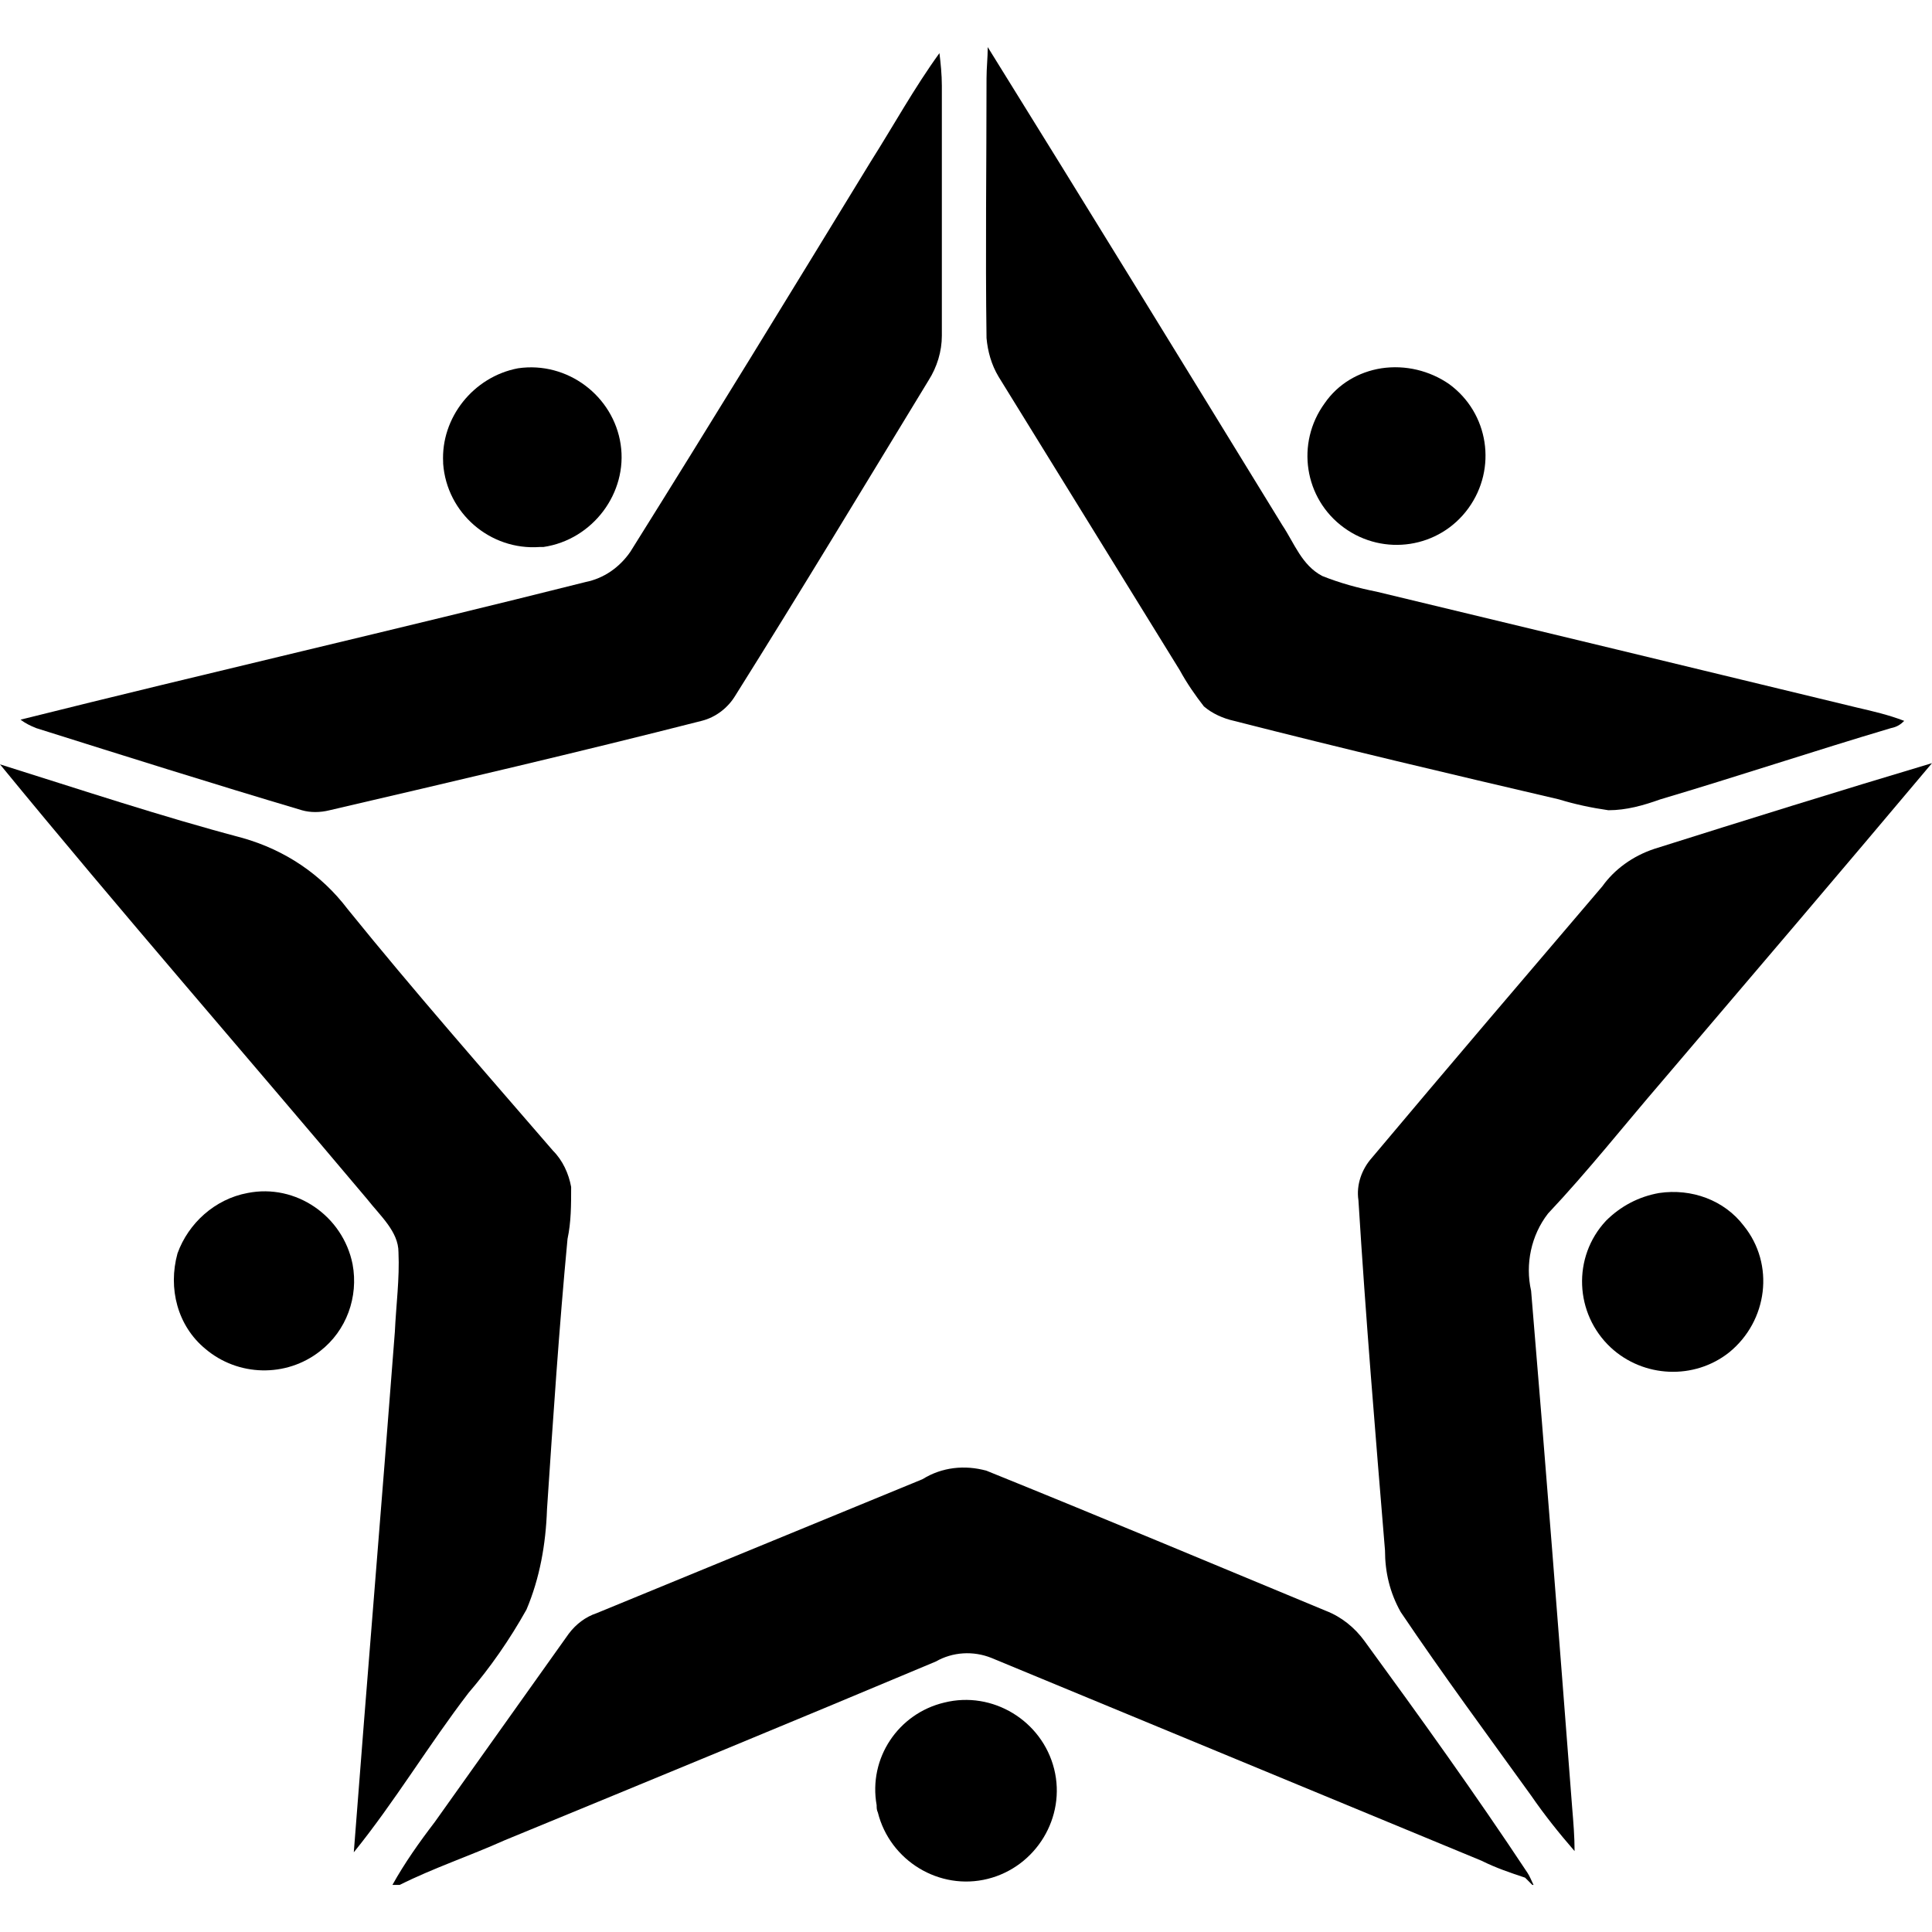 <?xml version="1.0" encoding="utf-8"?>
<!-- Generator: Adobe Illustrator 25.0.0, SVG Export Plug-In . SVG Version: 6.00 Build 0)  -->
<svg version="1.1" id="Warstwa_1" xmlns="http://www.w3.org/2000/svg" xmlns:xlink="http://www.w3.org/1999/xlink" x="0px" y="0px"
	 viewBox="0 0 16 16" style="enable-background:new 0 0 16 16;" xml:space="preserve">
<g>
	<path id="Path_1" d="M8.18,0.39L8.18,0.39C9,1.71,9.81,3.03,10.62,4.35c0.1,0.15,0.16,0.33,0.33,0.42c0.15,0.06,0.3,0.1,0.45,0.13
		c1.33,0.32,2.66,0.64,3.98,0.96c0.13,0.03,0.26,0.06,0.39,0.11C15.74,6,15.71,6.02,15.66,6.03c-0.64,0.19-1.27,0.4-1.91,0.59
		c-0.14,0.05-0.28,0.09-0.43,0.09c-0.14-0.02-0.28-0.05-0.41-0.09c-0.9-0.21-1.79-0.42-2.69-0.65c-0.09-0.02-0.18-0.06-0.25-0.12
		C9.9,5.76,9.83,5.66,9.77,5.55c-0.5-0.81-1-1.62-1.5-2.43c-0.06-0.1-0.09-0.21-0.1-0.32c-0.01-0.72,0-1.44,0-2.15
		C8.17,0.56,8.18,0.48,8.18,0.39L8.18,0.39z"/>
	<path id="Path_2" d="M7.21,1.34c0.19-0.3,0.36-0.61,0.57-0.9C7.79,0.52,7.8,0.62,7.8,0.71c0,0.69,0,1.38,0,2.07
		c0,0.13-0.04,0.26-0.11,0.37c-0.53,0.87-1.06,1.75-1.6,2.61c-0.06,0.1-0.16,0.18-0.28,0.21c-1.02,0.26-2.05,0.5-3.08,0.74
		c-0.08,0.02-0.16,0.02-0.23,0C1.76,6.49,1.03,6.26,0.3,6.03C0.25,6.01,0.21,5.99,0.17,5.96C1.73,5.57,3.3,5.21,4.85,4.82
		C5,4.79,5.13,4.7,5.22,4.57C5.89,3.5,6.55,2.42,7.21,1.34L7.21,1.34z"/>
	<path id="Path_3" d="M4.29,3.05C4.7,2.99,5.08,3.28,5.14,3.68S4.91,4.47,4.5,4.53c-0.01,0-0.02,0-0.03,0
		c-0.41,0.03-0.77-0.28-0.8-0.69c0,0,0-0.01,0-0.01C3.65,3.46,3.92,3.12,4.29,3.05L4.29,3.05z"/>
	<path id="Path_4" d="M11.44,3.05c0.2-0.03,0.4,0.02,0.56,0.13c0.33,0.24,0.4,0.7,0.16,1.03s-0.7,0.4-1.03,0.16
		c-0.33-0.24-0.4-0.7-0.16-1.03C11.08,3.18,11.25,3.08,11.44,3.05z"/>
	<path id="Path_5" d="M0,6.33c0.67,0.21,1.33,0.43,2.01,0.61c0.35,0.1,0.65,0.3,0.87,0.59c0.55,0.68,1.13,1.34,1.7,2
		c0.08,0.08,0.13,0.19,0.15,0.3c0,0.15,0,0.29-0.03,0.43c-0.07,0.74-0.12,1.49-0.17,2.24c-0.01,0.29-0.06,0.57-0.17,0.83
		c-0.14,0.25-0.3,0.48-0.48,0.69c-0.33,0.43-0.61,0.9-0.95,1.32c0.11-1.44,0.23-2.87,0.34-4.31c0.01-0.22,0.04-0.44,0.03-0.66
		C3.3,10.2,3.15,10.07,3.04,9.93C2.03,8.73,1,7.55,0,6.33C0,6.34,0,6.33,0,6.33z"/>
	<path id="Path_6" d="M13.7,7.03c0.76-0.24,1.53-0.48,2.3-0.71c-0.74,0.88-1.49,1.76-2.24,2.64c-0.31,0.36-0.61,0.74-0.94,1.09
		c-0.14,0.18-0.19,0.42-0.14,0.64c0.12,1.43,0.23,2.85,0.34,4.28c0.01,0.12,0.02,0.24,0.02,0.36c-0.13-0.15-0.25-0.3-0.36-0.46
		c-0.36-0.5-0.73-1-1.08-1.52c-0.09-0.16-0.13-0.33-0.13-0.51c-0.08-0.97-0.16-1.93-0.22-2.9c-0.02-0.13,0.03-0.26,0.11-0.35
		c0.63-0.75,1.27-1.5,1.91-2.25C13.37,7.2,13.52,7.09,13.7,7.03L13.7,7.03z"/>
	<path id="Path_7" d="M2.05,9.88c0.4-0.08,0.79,0.19,0.87,0.59c0.05,0.27-0.05,0.55-0.27,0.72c-0.28,0.22-0.68,0.21-0.95-0.02
		c-0.23-0.19-0.31-0.5-0.23-0.79C1.56,10.13,1.78,9.93,2.05,9.88L2.05,9.88z"/>
	<path id="Path_8" d="M13.74,9.88c0.27-0.04,0.54,0.06,0.7,0.27c0.26,0.32,0.2,0.79-0.12,1.05c-0.29,0.23-0.71,0.21-0.98-0.04
		c-0.3-0.28-0.32-0.75-0.04-1.05C13.42,9.99,13.57,9.91,13.74,9.88L13.74,9.88z"/>
	<path id="Path_9" d="M7.64,12.25c0.16-0.1,0.35-0.12,0.53-0.07c0.94,0.38,1.87,0.77,2.81,1.16c0.13,0.05,0.24,0.14,0.32,0.25
		c0.46,0.63,0.92,1.27,1.35,1.92c0.02,0.03,0.03,0.06,0.05,0.1h-0.01c-0.02-0.02-0.04-0.04-0.06-0.06
		c-0.12-0.04-0.24-0.08-0.36-0.14c-1.35-0.56-2.71-1.12-4.06-1.68c-0.15-0.06-0.32-0.05-0.46,0.03c-1.19,0.5-2.38,0.99-3.57,1.48
		c-0.29,0.13-0.59,0.23-0.87,0.37H3.25c0.1-0.18,0.22-0.35,0.35-0.52c0.37-0.52,0.74-1.04,1.11-1.56c0.06-0.08,0.14-0.14,0.23-0.17
		C5.84,12.99,6.74,12.62,7.64,12.25L7.64,12.25z"/>
	<path id="Path_10" d="M7.82,14.1c0.4-0.1,0.81,0.15,0.91,0.55c0.1,0.4-0.15,0.81-0.55,0.91c-0.4,0.1-0.81-0.15-0.91-0.55
		c-0.01-0.02-0.01-0.04-0.01-0.06C7.19,14.56,7.44,14.19,7.82,14.1z"/>
</g>
</svg>

